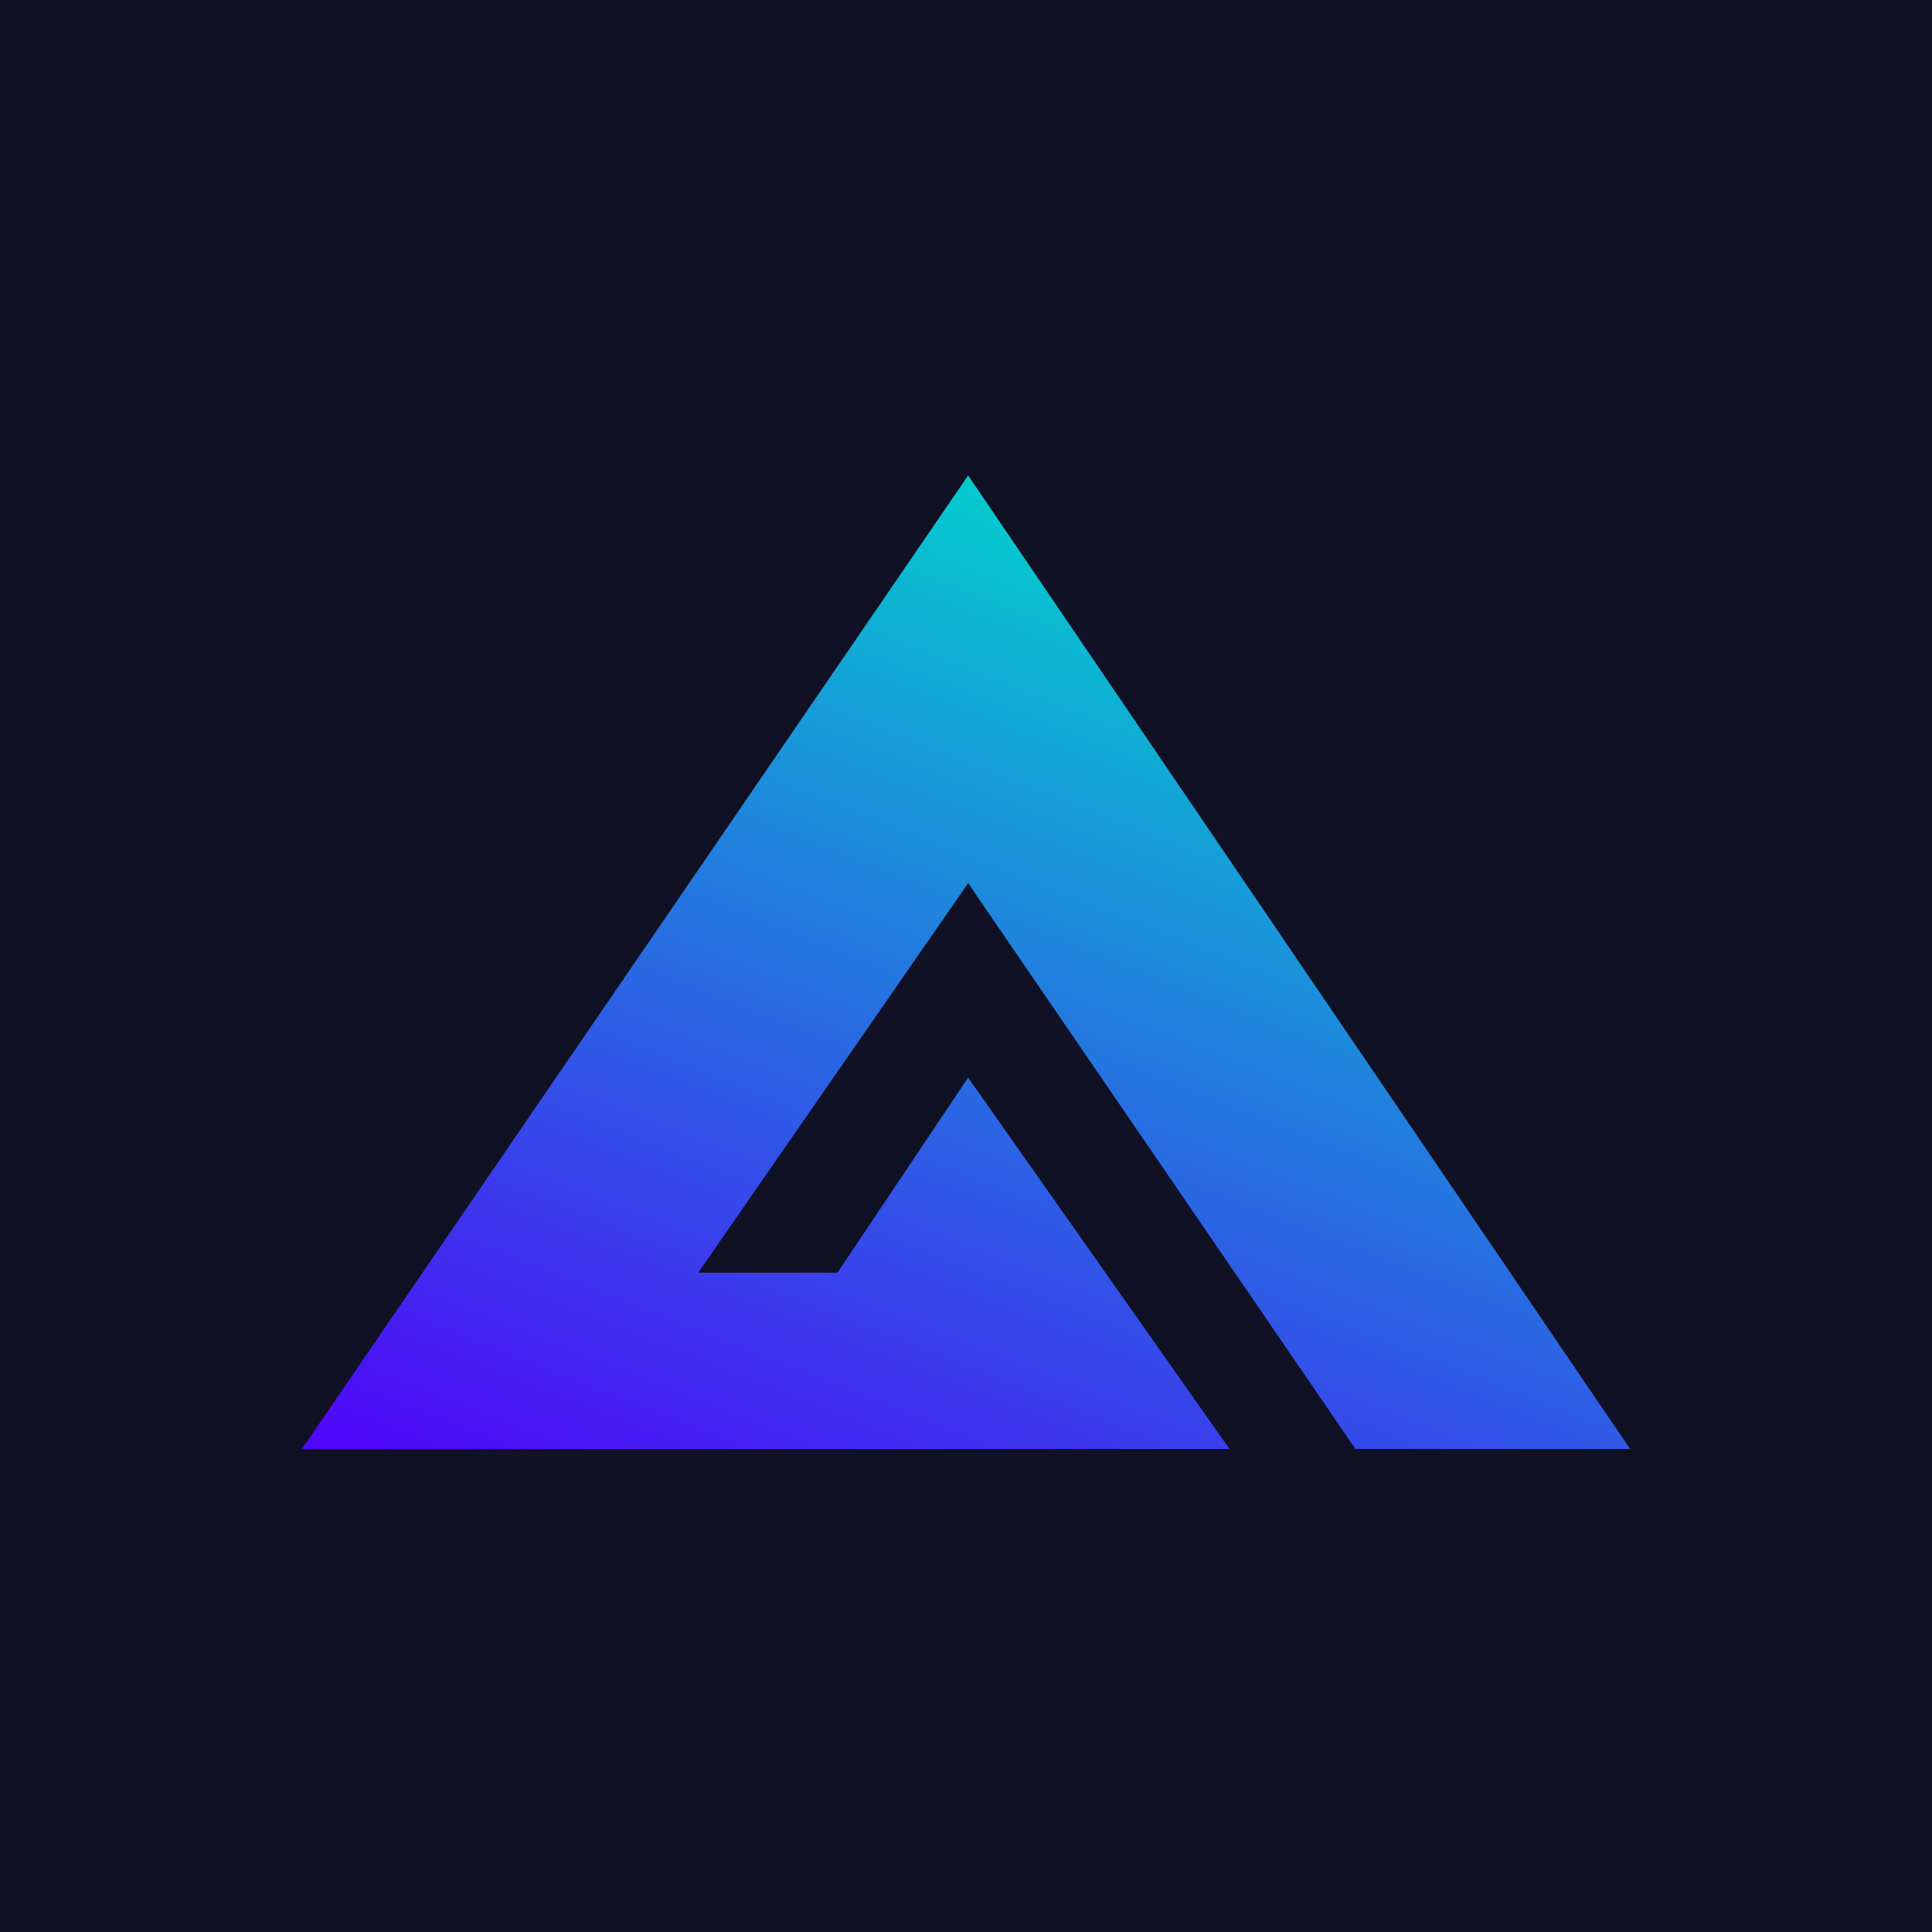 <svg width="256" height="256" viewBox="0 0 256 256" fill="none" xmlns="http://www.w3.org/2000/svg">
<g clip-path="url(#clip0_1239_2)">
<rect width="256" height="256" fill="#101124"/>
<path d="M216 192L128.282 63L40 192H162.918L128.282 142.793L110.963 168.636H92.518L128.282 117.021L179.603 192H216Z" fill="url(#paint0_linear_1239_2)"/>
</g>
<defs>
<linearGradient id="paint0_linear_1239_2" x1="115.539" y1="55.566" x2="60.155" y2="195.821" gradientUnits="userSpaceOnUse">
<stop stop-color="#03D1CF" stop-opacity="0.988"/>
<stop offset="1" stop-color="#4E09F8"/>
</linearGradient>
<clipPath id="clip0_1239_2">
<rect width="256" height="256" fill="white"/>
</clipPath>
</defs>
</svg>
